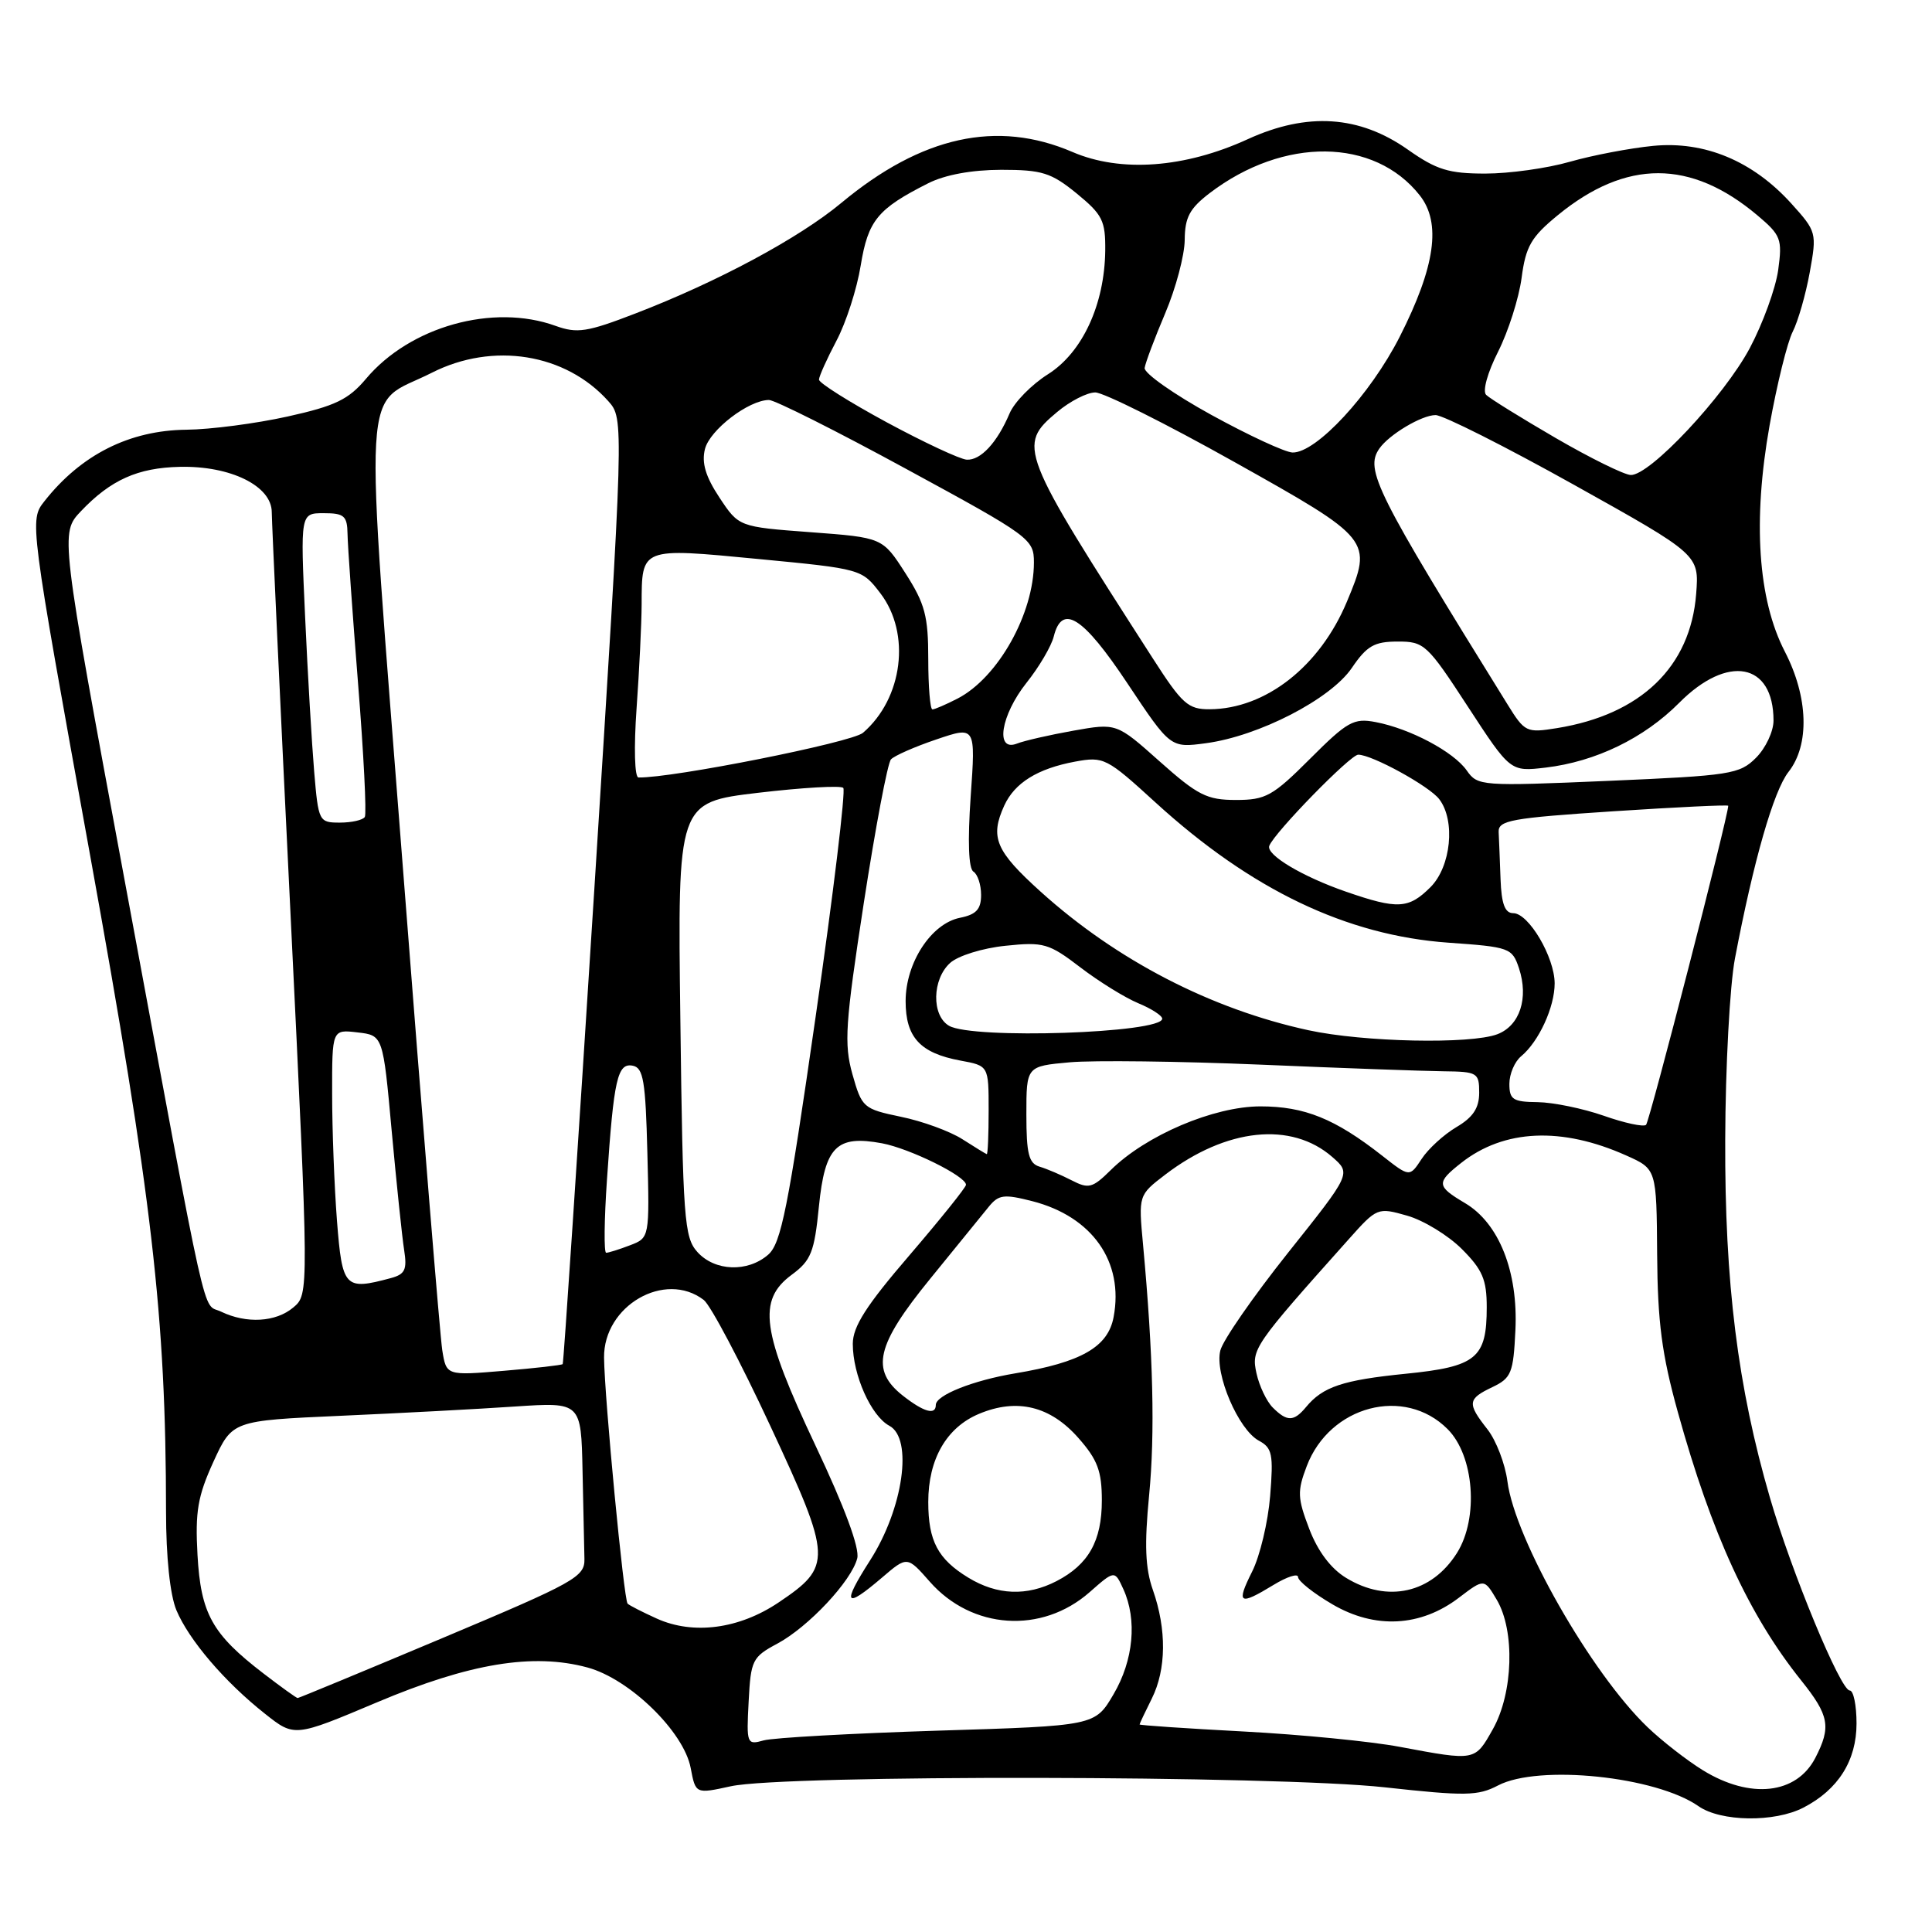 <?xml version="1.0" encoding="UTF-8" standalone="no"?>
<!DOCTYPE svg PUBLIC "-//W3C//DTD SVG 1.1//EN" "http://www.w3.org/Graphics/SVG/1.1/DTD/svg11.dtd" >
<svg xmlns="http://www.w3.org/2000/svg" xmlns:xlink="http://www.w3.org/1999/xlink" version="1.1" viewBox="0 0 256 256">
 <g >
 <path fill="currentColor"
d=" M 238.96 239.52 C 243.57 237.14 246.00 233.29 246.00 228.37 C 246.00 225.96 245.60 224.00 245.10 224.00 C 243.88 224.00 237.40 208.35 234.53 198.47 C 230.25 183.77 228.53 169.98 228.60 151.00 C 228.63 141.38 229.21 130.57 229.89 127.00 C 232.35 114.06 235.01 104.81 236.98 102.29 C 239.81 98.70 239.62 92.38 236.50 86.34 C 232.93 79.43 232.23 69.00 234.48 56.36 C 235.45 50.94 236.83 45.36 237.54 43.96 C 238.25 42.57 239.27 39.02 239.80 36.09 C 240.75 30.85 240.71 30.68 237.36 26.97 C 232.26 21.33 225.87 18.66 219.04 19.33 C 215.99 19.63 211.04 20.57 208.03 21.43 C 205.02 22.30 199.98 23.00 196.81 23.00 C 191.97 23.00 190.35 22.50 186.57 19.84 C 180.12 15.29 173.22 14.84 165.34 18.44 C 156.99 22.27 148.49 22.89 142.11 20.14 C 132.11 15.84 122.12 18.04 111.50 26.87 C 105.88 31.55 95.10 37.34 84.19 41.54 C 77.79 44.01 76.48 44.21 73.62 43.18 C 65.33 40.18 54.32 43.26 48.49 50.20 C 46.18 52.94 44.43 53.79 38.11 55.19 C 33.92 56.12 27.89 56.91 24.70 56.94 C 17.15 57.02 10.74 60.25 5.89 66.41 C 3.90 68.94 3.90 68.94 11.92 113.22 C 20.18 158.79 21.98 174.36 22.00 200.28 C 22.00 206.31 22.53 211.33 23.37 213.35 C 25.03 217.31 29.77 222.86 35.11 227.08 C 39.02 230.18 39.02 230.18 49.97 225.56 C 62.21 220.39 70.64 219.00 77.84 220.95 C 83.43 222.46 90.62 229.47 91.52 234.27 C 92.17 237.71 92.17 237.71 96.83 236.69 C 103.93 235.13 169.09 235.24 183.50 236.83 C 194.15 238.00 195.84 237.98 198.50 236.58 C 203.87 233.77 219.42 235.38 225.06 239.33 C 228.02 241.40 235.13 241.50 238.96 239.52 Z  M 225.66 234.58 C 223.55 233.28 220.24 230.71 218.31 228.86 C 210.85 221.72 200.73 203.97 199.74 196.28 C 199.44 193.97 198.25 190.87 197.10 189.40 C 194.38 185.94 194.45 185.37 197.75 183.80 C 200.26 182.60 200.53 181.93 200.80 176.24 C 201.17 168.48 198.62 162.07 194.11 159.41 C 190.33 157.17 190.29 156.71 193.63 154.08 C 199.30 149.62 206.94 149.28 215.49 153.11 C 219.50 154.90 219.50 154.90 219.58 166.20 C 219.64 175.19 220.20 179.46 222.31 187.07 C 226.80 203.26 231.73 214.00 238.67 222.67 C 242.39 227.32 242.66 228.82 240.54 232.93 C 238.04 237.76 231.93 238.43 225.66 234.58 Z  M 185.50 231.47 C 181.65 230.74 172.31 229.83 164.75 229.43 C 157.19 229.03 151.00 228.61 151.00 228.50 C 151.00 228.40 151.73 226.85 152.62 225.07 C 154.55 221.20 154.60 215.91 152.76 210.67 C 151.75 207.80 151.63 204.68 152.26 198.17 C 153.06 189.93 152.81 179.52 151.46 164.93 C 150.85 158.36 150.85 158.36 154.42 155.63 C 162.50 149.47 171.11 148.57 176.54 153.31 C 179.04 155.50 179.04 155.50 170.67 166.00 C 166.07 171.78 162.03 177.60 161.70 178.95 C 160.92 182.03 164.10 189.45 166.81 190.90 C 168.58 191.85 168.75 192.70 168.30 198.24 C 168.02 201.68 166.95 206.19 165.91 208.25 C 163.77 212.53 164.19 212.79 168.75 210.01 C 170.54 208.92 172.00 208.45 172.00 208.97 C 172.00 209.49 174.05 211.12 176.55 212.58 C 182.19 215.89 188.25 215.57 193.32 211.70 C 196.66 209.16 196.66 209.16 198.33 211.98 C 200.76 216.09 200.51 224.32 197.82 229.11 C 195.42 233.37 195.55 233.35 185.50 231.47 Z  M 99.20 225.46 C 99.48 219.98 99.69 219.56 103.00 217.79 C 107.12 215.58 112.84 209.48 113.59 206.48 C 113.93 205.14 111.92 199.71 108.06 191.55 C 100.91 176.41 100.33 172.29 104.91 168.91 C 107.47 167.02 107.91 165.92 108.51 159.86 C 109.31 151.91 110.84 150.38 116.86 151.49 C 120.55 152.18 128.00 155.85 128.00 156.99 C 128.00 157.33 124.62 161.53 120.50 166.34 C 114.77 173.00 113.00 175.78 113.00 178.07 C 113.00 182.20 115.42 187.62 117.84 188.92 C 121.01 190.61 119.69 199.88 115.30 206.74 C 111.52 212.65 111.93 213.26 116.86 209.05 C 120.21 206.18 120.21 206.18 123.20 209.58 C 128.78 215.93 138.04 216.54 144.37 210.98 C 147.70 208.05 147.70 208.05 148.85 210.57 C 150.70 214.63 150.20 219.99 147.55 224.50 C 145.10 228.68 145.10 228.68 124.30 229.32 C 112.86 229.68 102.46 230.26 101.20 230.61 C 98.96 231.24 98.90 231.09 99.20 225.46 Z  M 34.92 221.75 C 28.10 216.52 26.61 213.84 26.17 206.04 C 25.85 200.29 26.20 198.25 28.28 193.69 C 30.78 188.24 30.78 188.24 45.14 187.60 C 53.04 187.25 63.44 186.70 68.25 186.37 C 77.00 185.79 77.00 185.79 77.19 194.89 C 77.29 199.90 77.40 205.15 77.44 206.56 C 77.50 208.94 76.23 209.65 58.61 217.06 C 48.22 221.43 39.60 225.00 39.44 225.00 C 39.28 225.00 37.25 223.54 34.92 221.75 Z  M 87.05 214.48 C 85.15 213.62 83.40 212.73 83.16 212.49 C 82.66 211.99 80.10 185.26 80.04 179.90 C 79.96 173.02 88.10 168.31 93.25 172.25 C 94.15 172.94 98.12 180.45 102.07 188.94 C 110.28 206.57 110.32 207.53 103.13 212.36 C 97.92 215.85 91.88 216.65 87.05 214.48 Z  M 128.31 209.05 C 124.27 206.59 123.00 204.18 123.00 199.02 C 123.00 193.34 125.42 189.14 129.73 187.34 C 134.77 185.23 139.19 186.31 142.92 190.57 C 145.43 193.42 146.00 194.94 146.00 198.81 C 146.00 204.18 144.24 207.31 139.99 209.51 C 136.07 211.53 132.13 211.38 128.31 209.05 Z  M 178.37 209.08 C 176.34 207.85 174.61 205.54 173.48 202.58 C 171.92 198.50 171.88 197.60 173.15 194.27 C 176.20 186.25 186.10 183.64 191.81 189.36 C 195.34 192.88 195.96 201.15 193.06 205.77 C 189.70 211.11 183.86 212.43 178.37 209.08 Z  M 168.65 186.51 C 167.83 185.69 166.86 183.65 166.49 181.97 C 165.79 178.77 166.10 178.32 178.69 164.23 C 182.46 160.00 182.54 159.97 186.45 161.08 C 188.63 161.70 191.89 163.69 193.70 165.50 C 196.44 168.24 197.00 169.56 197.00 173.21 C 197.00 179.97 195.65 181.09 186.26 182.03 C 177.91 182.87 175.28 183.75 173.05 186.45 C 171.44 188.39 170.54 188.40 168.65 186.51 Z  M 119.63 184.93 C 115.32 181.53 116.09 178.24 123.25 169.45 C 126.69 165.23 130.18 160.94 131.00 159.92 C 132.32 158.29 133.02 158.20 136.78 159.16 C 144.73 161.20 148.94 167.19 147.56 174.51 C 146.82 178.49 143.27 180.52 134.50 181.98 C 128.94 182.91 124.00 184.87 124.00 186.16 C 124.00 187.56 122.41 187.11 119.63 184.93 Z  M 58.60 178.89 C 58.31 177.03 55.98 148.58 53.44 115.68 C 48.19 47.74 47.83 54.15 57.22 49.39 C 65.32 45.28 74.95 46.83 80.60 53.15 C 82.69 55.50 82.69 55.50 78.74 118.00 C 76.56 152.38 74.68 180.61 74.56 180.75 C 74.44 180.89 70.92 181.29 66.74 181.64 C 59.14 182.28 59.14 182.28 58.60 178.89 Z  M 29.29 173.80 C 26.71 172.55 27.85 177.63 16.50 116.57 C 7.97 70.64 7.97 70.64 10.73 67.73 C 14.67 63.59 18.25 61.98 23.82 61.86 C 30.54 61.70 36.00 64.39 36.01 67.86 C 36.02 69.31 37.13 93.22 38.49 121.00 C 40.95 171.50 40.95 171.50 38.86 173.25 C 36.55 175.20 32.65 175.42 29.29 173.80 Z  M 44.65 161.75 C 44.30 157.21 44.01 149.65 44.01 144.95 C 44.00 136.40 44.00 136.40 47.38 136.80 C 50.75 137.19 50.75 137.19 51.90 149.84 C 52.54 156.81 53.28 163.91 53.55 165.63 C 53.96 168.25 53.67 168.85 51.77 169.36 C 45.67 171.00 45.35 170.66 44.65 161.75 Z  M 92.41 165.90 C 90.66 163.96 90.48 161.60 90.15 135.06 C 89.78 106.32 89.78 106.32 100.45 105.05 C 106.32 104.36 111.40 104.06 111.74 104.40 C 112.07 104.74 110.43 118.40 108.07 134.76 C 104.43 160.09 103.50 164.76 101.79 166.25 C 99.07 168.62 94.72 168.46 92.41 165.90 Z  M 80.43 156.25 C 81.33 142.97 81.82 140.82 83.84 141.21 C 85.25 141.48 85.54 143.23 85.78 152.77 C 86.07 164.02 86.07 164.02 83.47 165.01 C 82.04 165.56 80.62 166.00 80.32 166.00 C 80.01 166.00 80.06 161.61 80.43 156.25 Z  M 142.00 156.40 C 140.62 155.69 138.71 154.87 137.75 154.59 C 136.32 154.16 136.00 152.89 136.00 147.67 C 136.00 141.28 136.00 141.28 141.75 140.76 C 144.91 140.48 156.28 140.62 167.00 141.07 C 177.72 141.53 188.64 141.92 191.25 141.95 C 195.77 142.00 196.00 142.14 196.00 144.78 C 196.00 146.82 195.19 148.05 192.98 149.35 C 191.31 150.34 189.24 152.23 188.37 153.57 C 186.78 155.99 186.78 155.99 183.14 153.13 C 176.90 148.24 172.87 146.60 167.00 146.60 C 160.82 146.61 151.84 150.43 147.17 155.05 C 144.76 157.43 144.25 157.56 142.00 156.40 Z  M 127.52 150.95 C 125.88 149.90 122.22 148.56 119.38 147.98 C 114.39 146.94 114.20 146.77 112.95 142.34 C 111.82 138.30 112.00 135.67 114.46 119.63 C 116.00 109.66 117.61 101.10 118.06 100.62 C 118.50 100.14 121.20 98.95 124.07 97.98 C 129.28 96.21 129.28 96.21 128.62 105.54 C 128.21 111.48 128.34 115.09 128.98 115.49 C 129.54 115.84 130.00 117.23 130.00 118.58 C 130.00 120.48 129.36 121.18 127.21 121.61 C 123.39 122.37 120.00 127.57 120.00 132.66 C 120.00 137.45 121.92 139.54 127.25 140.53 C 131.00 141.22 131.00 141.22 131.00 147.11 C 131.00 150.35 130.89 152.97 130.75 152.93 C 130.61 152.89 129.16 152.00 127.52 150.95 Z  M 212.50 147.84 C 209.75 146.88 205.81 146.07 203.75 146.04 C 200.48 146.01 200.00 145.70 200.00 143.62 C 200.00 142.31 200.70 140.66 201.57 139.95 C 203.91 138.00 206.00 133.45 206.00 130.30 C 205.99 126.83 202.56 121.00 200.51 121.00 C 199.41 121.00 198.95 119.78 198.83 116.50 C 198.74 114.03 198.63 111.21 198.58 110.25 C 198.51 108.70 200.22 108.39 213.75 107.50 C 222.14 106.95 229.00 106.62 229.00 106.77 C 229.00 108.15 218.57 148.64 218.11 149.05 C 217.77 149.35 215.25 148.81 212.50 147.84 Z  M 173.37 136.51 C 160.44 133.70 147.97 127.24 137.91 118.17 C 131.91 112.75 131.15 110.96 133.07 106.74 C 134.45 103.73 137.49 101.84 142.45 100.92 C 146.26 100.22 146.63 100.41 153.13 106.35 C 165.80 117.91 178.43 123.95 191.92 124.91 C 200.03 125.48 200.37 125.60 201.27 128.29 C 202.58 132.25 201.39 135.90 198.41 137.04 C 194.84 138.39 180.66 138.09 173.37 136.51 Z  M 125.75 135.92 C 123.42 134.56 123.50 129.76 125.90 127.59 C 126.96 126.64 130.19 125.63 133.23 125.32 C 138.28 124.79 138.98 124.99 143.15 128.18 C 145.62 130.07 149.07 132.20 150.82 132.93 C 152.57 133.65 154.00 134.58 154.00 134.98 C 154.00 136.90 128.87 137.74 125.75 135.92 Z  M 178.37 118.16 C 172.56 116.15 167.72 113.26 168.19 112.07 C 168.88 110.30 178.93 100.00 179.97 100.00 C 181.80 100.00 189.40 104.17 190.71 105.90 C 192.88 108.74 192.27 114.82 189.55 117.55 C 186.65 120.44 185.20 120.52 178.37 118.16 Z  M 41.63 102.25 C 41.32 98.54 40.77 89.31 40.43 81.75 C 39.80 68.00 39.80 68.00 42.90 68.00 C 45.60 68.00 46.01 68.35 46.05 70.75 C 46.07 72.26 46.70 81.15 47.44 90.50 C 48.19 99.85 48.59 107.84 48.34 108.25 C 48.09 108.66 46.60 109.00 45.04 109.00 C 42.26 109.00 42.19 108.86 41.63 102.25 Z  M 153.67 100.90 C 147.95 95.80 147.95 95.80 142.22 96.82 C 139.08 97.38 135.71 98.15 134.75 98.53 C 131.83 99.67 132.60 94.78 136.02 90.47 C 137.69 88.38 139.31 85.62 139.63 84.33 C 140.73 79.94 143.51 81.71 149.39 90.55 C 155.09 99.11 155.09 99.11 159.79 98.48 C 166.81 97.54 176.31 92.64 179.12 88.51 C 181.11 85.58 182.10 85.01 185.19 85.01 C 188.72 85.00 189.11 85.36 194.50 93.63 C 200.13 102.26 200.13 102.26 204.81 101.71 C 211.45 100.92 217.85 97.81 222.50 93.13 C 228.92 86.66 235.00 87.80 235.00 95.48 C 235.00 96.92 233.96 99.13 232.68 100.41 C 230.50 102.59 229.32 102.77 213.10 103.47 C 196.23 104.19 195.80 104.16 194.35 102.09 C 192.61 99.61 186.85 96.55 182.28 95.68 C 179.38 95.12 178.53 95.60 173.60 100.53 C 168.64 105.49 167.72 106.00 163.76 106.00 C 159.93 106.00 158.70 105.38 153.67 100.90 Z  M 84.35 93.85 C 84.71 88.81 85.01 82.62 85.02 80.10 C 85.04 72.50 84.85 72.57 100.48 74.07 C 114.15 75.38 114.20 75.40 116.66 78.62 C 120.72 83.94 119.64 92.54 114.35 97.10 C 112.87 98.38 89.09 103.11 84.60 103.02 C 84.09 103.01 83.98 99.08 84.35 93.85 Z  M 199.75 93.33 C 182.32 65.24 180.82 62.24 182.77 59.44 C 184.06 57.58 188.39 55.00 190.22 55.00 C 191.20 55.00 199.46 59.16 208.58 64.25 C 225.15 73.50 225.15 73.50 224.75 78.70 C 224.00 88.35 217.44 94.68 206.31 96.48 C 202.26 97.13 202.04 97.03 199.75 93.33 Z  M 123.00 87.34 C 123.00 81.63 122.57 80.00 119.97 75.95 C 116.94 71.23 116.94 71.23 107.42 70.52 C 97.90 69.81 97.90 69.81 95.33 65.93 C 93.49 63.15 92.95 61.33 93.41 59.50 C 94.05 56.96 99.21 53.01 101.89 53.00 C 102.66 53.00 110.87 57.12 120.14 62.17 C 136.50 71.06 137.00 71.43 137.00 74.52 C 137.00 81.31 132.25 89.78 126.89 92.56 C 125.35 93.35 123.85 94.00 123.55 94.00 C 123.25 94.00 123.00 91.00 123.00 87.34 Z  M 152.76 87.25 C 135.04 59.69 134.78 59.04 140.08 54.59 C 141.77 53.17 144.04 52.00 145.13 52.00 C 146.22 52.00 154.51 56.14 163.55 61.21 C 181.78 71.42 181.89 71.55 178.47 79.73 C 174.89 88.30 167.71 93.93 160.30 93.98 C 157.43 94.00 156.64 93.29 152.76 87.25 Z  M 206.14 58.04 C 201.55 55.37 197.40 52.80 196.92 52.32 C 196.42 51.82 197.11 49.35 198.51 46.59 C 199.86 43.91 201.26 39.52 201.62 36.82 C 202.17 32.64 202.88 31.41 206.42 28.51 C 215.48 21.09 224.04 21.10 232.86 28.53 C 235.99 31.17 236.18 31.67 235.62 35.78 C 235.28 38.21 233.59 42.86 231.86 46.12 C 228.42 52.56 218.60 63.03 216.08 62.94 C 215.21 62.91 210.74 60.71 206.14 58.04 Z  M 117.50 55.96 C 112.55 53.28 108.51 50.74 108.52 50.30 C 108.53 49.86 109.57 47.55 110.83 45.16 C 112.10 42.77 113.55 38.28 114.05 35.17 C 115.03 29.20 116.28 27.67 123.00 24.28 C 125.22 23.16 128.76 22.51 132.66 22.50 C 138.08 22.50 139.28 22.88 142.66 25.63 C 146.09 28.44 146.49 29.24 146.45 33.22 C 146.36 40.36 143.42 46.71 138.86 49.59 C 136.69 50.96 134.40 53.29 133.77 54.79 C 132.12 58.67 129.94 61.01 128.10 60.91 C 127.22 60.86 122.45 58.63 117.50 55.96 Z  M 160.50 54.97 C 155.55 52.25 151.58 49.45 151.67 48.76 C 151.77 48.07 153.00 44.80 154.40 41.50 C 155.80 38.20 156.96 33.84 156.98 31.80 C 157.00 28.80 157.63 27.62 160.30 25.58 C 170.09 18.12 182.10 18.25 188.12 25.88 C 191.01 29.53 190.18 35.34 185.47 44.62 C 181.58 52.28 174.41 60.03 171.27 59.96 C 170.30 59.94 165.45 57.69 160.50 54.97 Z "/>
</g>
</svg>